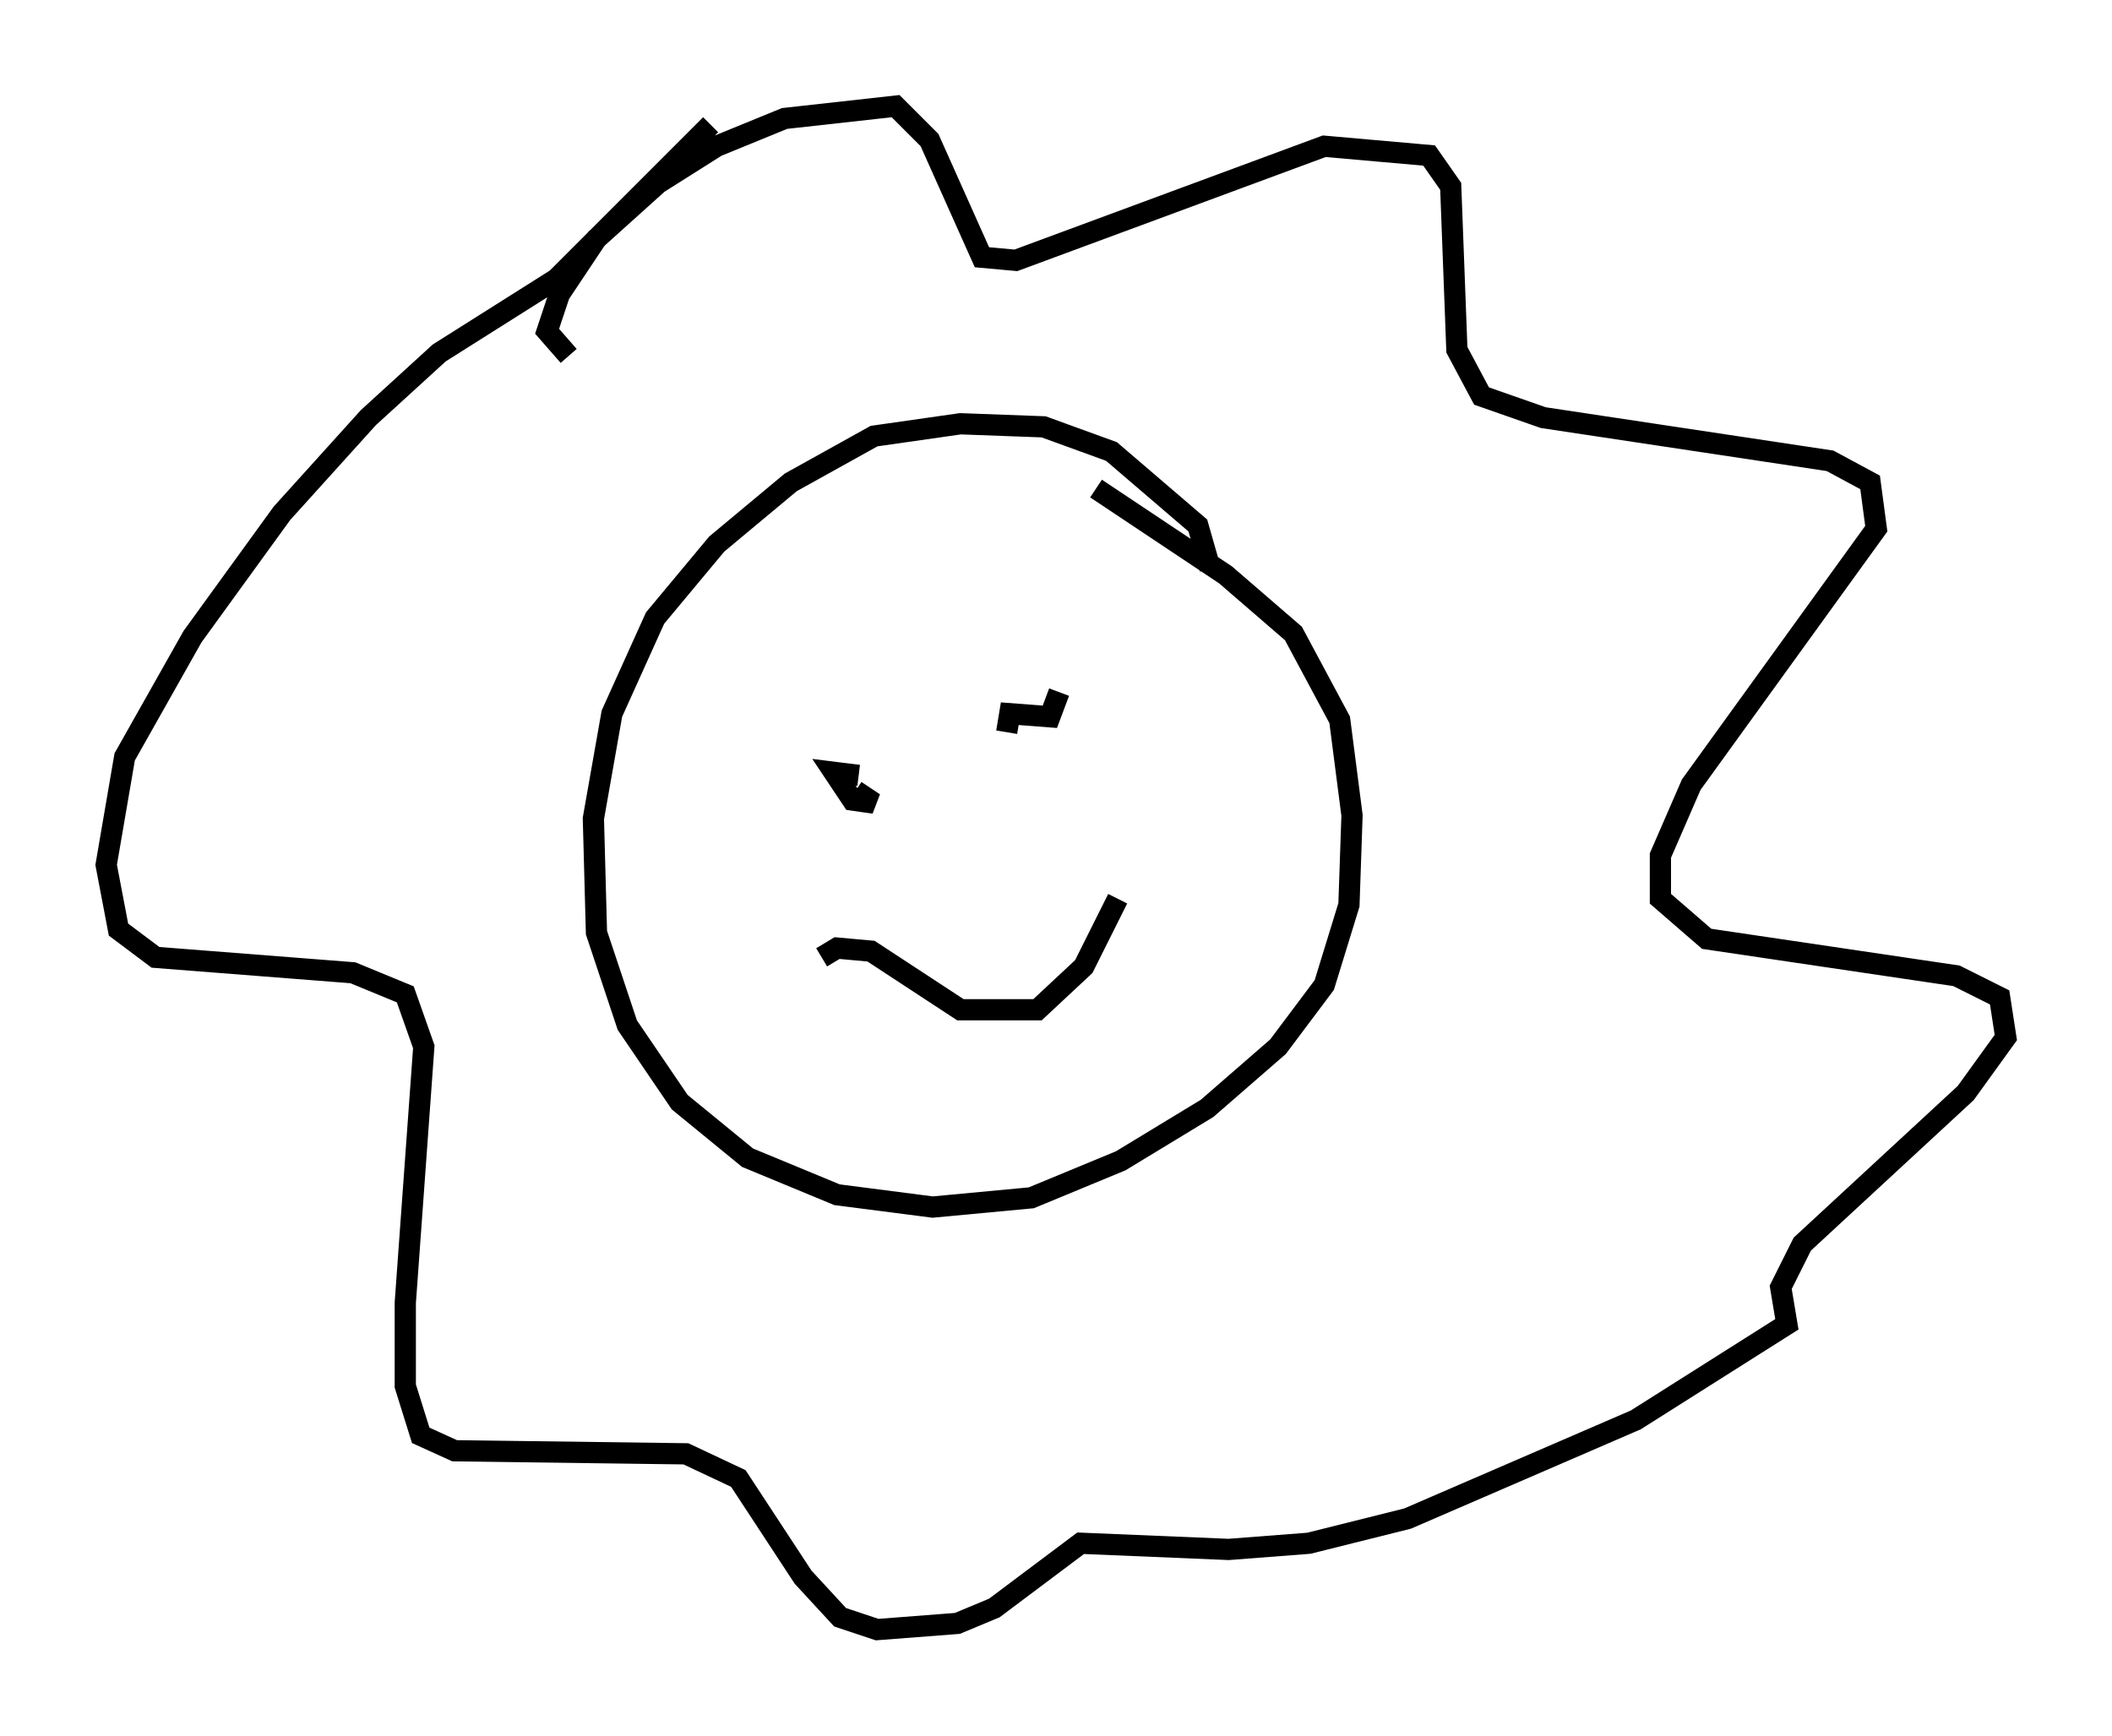 <?xml version="1.0" encoding="utf-8" ?>
<svg baseProfile="full" height="81.754" version="1.1" width="99.475" xmlns="http://www.w3.org/2000/svg" xmlns:ev="http://www.w3.org/2001/xml-events" xmlns:xlink="http://www.w3.org/1999/xlink"><defs /><rect fill="white" height="81.754" width="99.475" x="0" y="0" /><path d="M56.564, 31.145 m0.436, -4.358 l-0.581, -2.034 -4.067, -3.486 l-3.196, -1.162 -3.922, -0.145 l-4.067, 0.581 -3.922, 2.179 l-3.486, 2.905 -2.905, 3.486 l-2.034, 4.503 -0.872, 4.939 l0.145, 5.374 1.453, 4.358 l2.469, 3.631 3.196, 2.615 l4.212, 1.743 4.503, 0.581 l4.648, -0.436 4.212, -1.743 l4.067, -2.469 3.341, -2.905 l2.179, -2.905 1.162, -3.777 l0.145, -4.212 -0.581, -4.503 l-2.179, -4.067 -3.196, -2.76 l-6.101, -4.067 m-24.838, -6.246 l-1.017, -1.162 0.581, -1.743 l1.743, -2.615 2.905, -2.615 l2.76, -1.743 3.196, -1.307 l5.229, -0.581 1.598, 1.598 l2.469, 5.52 1.598, 0.145 l14.525, -5.374 4.939, 0.436 l1.017, 1.453 0.291, 7.698 l1.162, 2.179 2.905, 1.017 l13.508, 2.034 1.888, 1.017 l0.291, 2.179 -8.715, 12.056 l-1.453, 3.341 0.0, 2.034 l2.179, 1.888 11.765, 1.743 l2.034, 1.017 0.291, 1.888 l-1.888, 2.615 -7.698, 7.117 l-1.017, 2.034 0.291, 1.743 l-7.117, 4.503 -10.749, 4.648 l-4.648, 1.162 -3.777, 0.291 l-6.972, -0.291 -4.067, 3.05 l-1.743, 0.726 -3.777, 0.291 l-1.743, -0.581 -1.743, -1.888 l-3.05, -4.648 -2.469, -1.162 l-10.894, -0.145 -1.598, -0.726 l-0.726, -2.324 0.0, -3.922 l0.872, -12.056 -0.872, -2.469 l-2.469, -1.017 -9.296, -0.726 l-1.743, -1.307 -0.581, -3.05 l0.872, -5.084 3.196, -5.665 l4.212, -5.81 4.067, -4.503 l3.341, -3.05 5.52, -3.486 l7.263, -7.263 m6.827, 31.374 l0.872, 0.581 -1.017, -0.145 l-0.872, -1.307 1.162, 0.145 m6.972, -2.034 l0.145, -0.872 1.888, 0.145 l0.436, -1.162 m-11.184, 12.492 l0.726, -0.436 1.598, 0.145 l4.212, 2.76 3.631, 0.0 l2.179, -2.034 1.598, -3.196 " fill="none" stroke="black" stroke-width="1" /></svg>